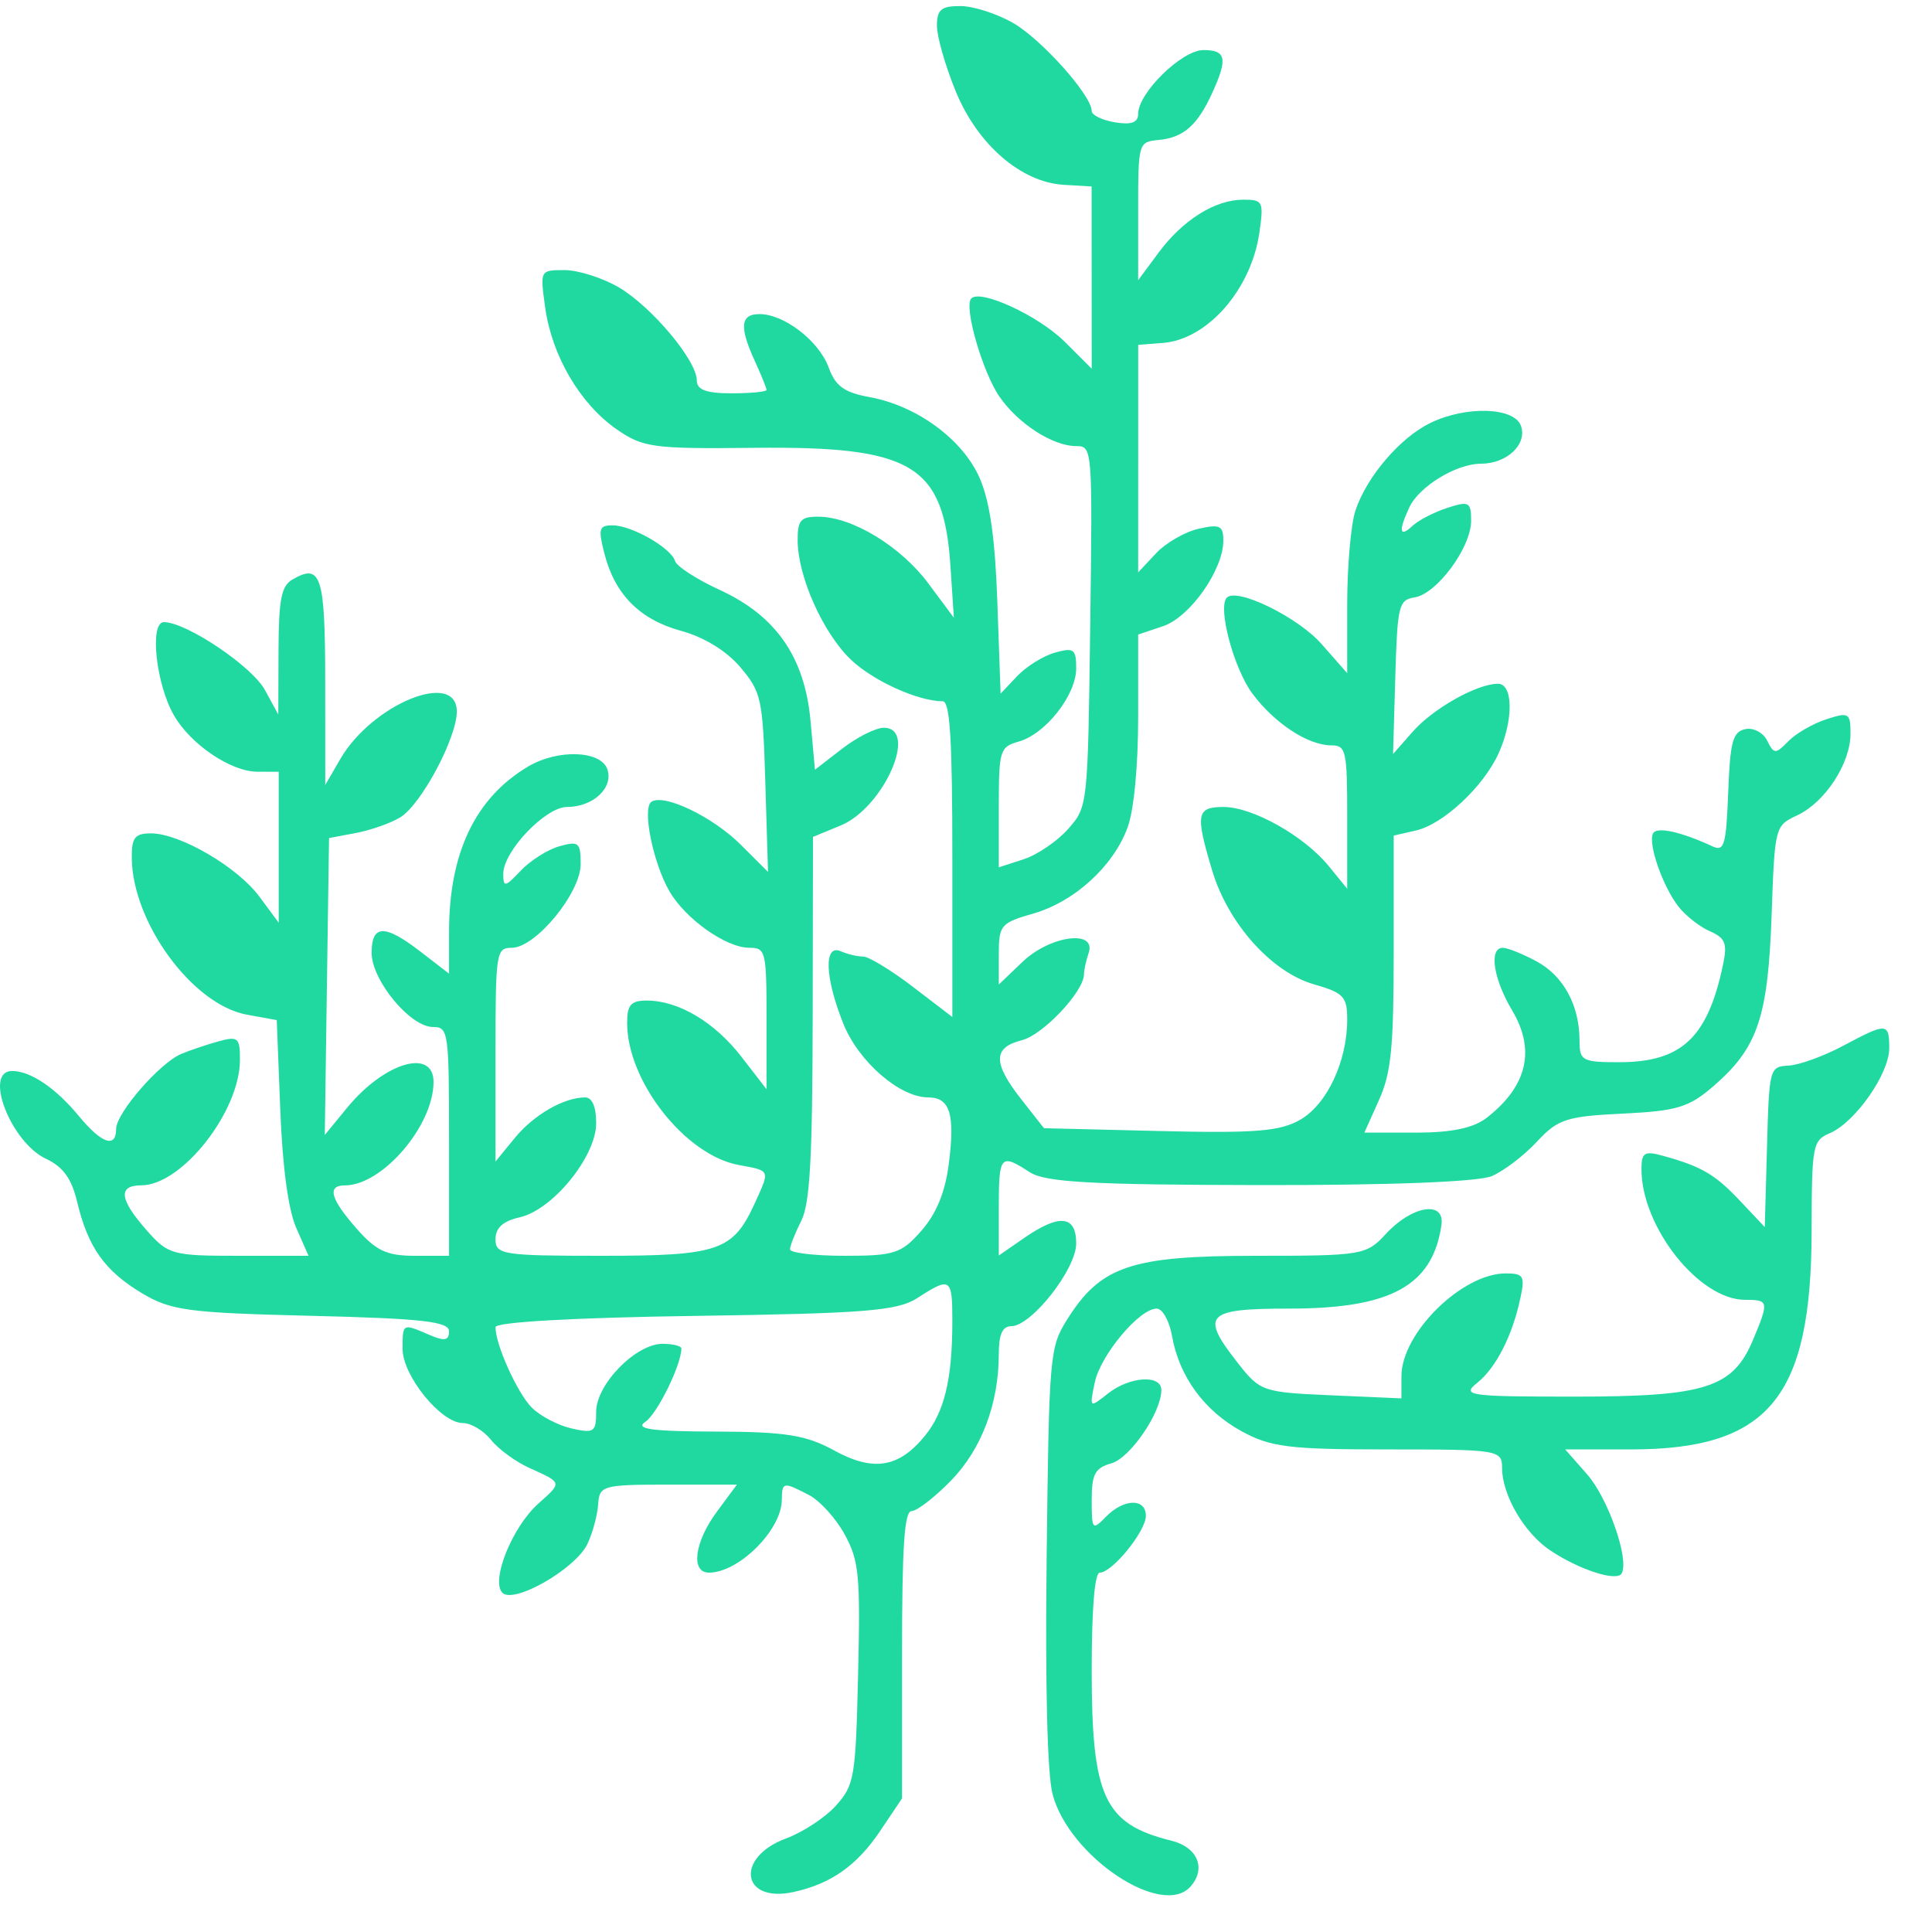 <svg width="45" height="45" viewBox="0 0 45 45" fill="none" xmlns="http://www.w3.org/2000/svg">
<path fill-rule="evenodd" clip-rule="evenodd" d="M21.823 0.602C21.824 0.856 22.021 1.542 22.26 2.126C22.768 3.367 23.785 4.247 24.777 4.305L25.426 4.343L25.427 6.466L25.428 8.588L24.8 7.961C24.191 7.353 22.824 6.722 22.62 6.955C22.447 7.151 22.886 8.67 23.28 9.24C23.717 9.872 24.524 10.391 25.069 10.391C25.444 10.391 25.448 10.436 25.393 14.589C25.338 18.769 25.336 18.789 24.882 19.305C24.631 19.59 24.164 19.909 23.845 20.013L23.264 20.202V18.804C23.264 17.471 23.286 17.399 23.73 17.272C24.358 17.093 25.067 16.187 25.067 15.566C25.067 15.118 25.011 15.077 24.571 15.201C24.299 15.278 23.902 15.525 23.691 15.749L23.306 16.157L23.231 14.043C23.179 12.551 23.059 11.7 22.826 11.152C22.44 10.247 21.365 9.452 20.256 9.25C19.666 9.143 19.46 8.994 19.302 8.561C19.077 7.943 18.265 7.316 17.691 7.316C17.244 7.316 17.216 7.612 17.584 8.415C17.732 8.738 17.854 9.038 17.854 9.082C17.854 9.125 17.488 9.161 17.042 9.161C16.449 9.161 16.23 9.08 16.23 8.86C16.23 8.395 15.168 7.131 14.406 6.689C14.029 6.47 13.463 6.291 13.149 6.291C12.578 6.291 12.578 6.291 12.698 7.162C12.854 8.283 13.504 9.396 14.35 9.99C14.97 10.425 15.202 10.457 17.563 10.431C21.266 10.39 21.983 10.824 22.139 13.201L22.217 14.388L21.626 13.593C20.984 12.729 19.858 12.042 19.071 12.035C18.648 12.031 18.576 12.114 18.579 12.594C18.585 13.435 19.17 14.743 19.817 15.363C20.336 15.858 21.377 16.331 21.956 16.334C22.128 16.335 22.182 17.208 22.182 20.012V23.688L21.262 22.984C20.756 22.597 20.235 22.28 20.104 22.28C19.974 22.28 19.738 22.225 19.582 22.156C19.185 21.983 19.212 22.766 19.64 23.837C19.995 24.727 20.954 25.561 21.623 25.561C22.13 25.561 22.251 25.962 22.096 27.134C22.011 27.78 21.806 28.274 21.459 28.669C20.993 29.198 20.832 29.25 19.671 29.25C18.969 29.25 18.398 29.181 18.401 29.097C18.404 29.012 18.523 28.712 18.665 28.43C18.865 28.033 18.924 26.971 18.929 23.706L18.936 19.493L19.579 19.228C20.581 18.817 21.404 16.951 20.584 16.951C20.399 16.951 19.963 17.17 19.615 17.439L18.982 17.928L18.879 16.794C18.744 15.305 18.076 14.342 16.759 13.738C16.225 13.492 15.759 13.191 15.723 13.067C15.634 12.763 14.71 12.236 14.268 12.236C13.953 12.236 13.93 12.312 14.075 12.883C14.316 13.842 14.899 14.431 15.867 14.695C16.401 14.84 16.925 15.163 17.246 15.543C17.735 16.123 17.767 16.272 17.826 18.233L17.889 20.309L17.256 19.677C16.599 19.021 15.459 18.475 15.171 18.677C14.954 18.83 15.21 20.096 15.591 20.757C15.962 21.402 16.91 22.074 17.448 22.075C17.835 22.076 17.854 22.151 17.854 23.723V25.37L17.27 24.615C16.645 23.806 15.803 23.305 15.064 23.305C14.695 23.305 14.607 23.406 14.607 23.826C14.607 25.184 15.959 26.905 17.206 27.135C17.951 27.272 17.938 27.241 17.584 28.018C17.075 29.136 16.745 29.25 14.026 29.25C11.717 29.25 11.541 29.223 11.541 28.866C11.541 28.599 11.714 28.442 12.107 28.353C12.877 28.178 13.886 26.935 13.886 26.161C13.886 25.776 13.793 25.561 13.627 25.561C13.133 25.561 12.427 25.969 11.986 26.511L11.541 27.055V24.565C11.541 22.173 11.556 22.076 11.92 22.076C12.475 22.076 13.525 20.8 13.525 20.126C13.525 19.623 13.479 19.584 13.029 19.711C12.756 19.788 12.351 20.045 12.128 20.281C11.765 20.666 11.722 20.674 11.722 20.353C11.722 19.828 12.706 18.796 13.206 18.796C13.815 18.796 14.293 18.35 14.147 17.919C13.998 17.478 12.992 17.443 12.299 17.855C11.071 18.584 10.459 19.866 10.459 21.709V22.678L9.803 22.172C8.96 21.521 8.656 21.527 8.656 22.194C8.656 22.834 9.555 23.921 10.085 23.921C10.445 23.921 10.459 24.024 10.459 26.585V29.25H9.662C9.011 29.25 8.761 29.134 8.309 28.62C7.695 27.922 7.61 27.61 8.034 27.61C8.905 27.61 10.097 26.221 10.098 25.202C10.099 24.405 8.954 24.744 8.089 25.797L7.565 26.435L7.614 22.977L7.664 19.52L8.295 19.401C8.642 19.335 9.106 19.171 9.327 19.035C9.813 18.735 10.64 17.185 10.64 16.574C10.64 15.595 8.669 16.398 7.926 17.68L7.576 18.283L7.575 15.891C7.574 13.402 7.479 13.108 6.807 13.501C6.552 13.65 6.491 13.966 6.487 15.164L6.482 16.643L6.171 16.072C5.87 15.518 4.34 14.491 3.818 14.491C3.477 14.491 3.632 15.934 4.051 16.661C4.443 17.342 5.379 17.974 5.996 17.975L6.492 17.976V19.734V21.492L6.042 20.884C5.53 20.193 4.191 19.411 3.518 19.411C3.143 19.411 3.066 19.508 3.069 19.974C3.08 21.488 4.484 23.403 5.752 23.634L6.446 23.76L6.528 25.849C6.58 27.183 6.714 28.175 6.898 28.595L7.186 29.25H5.562C4.009 29.25 3.917 29.225 3.412 28.651C2.78 27.933 2.743 27.611 3.291 27.609C4.238 27.606 5.587 25.89 5.589 24.685C5.59 24.17 5.545 24.13 5.094 24.254C4.821 24.329 4.429 24.461 4.222 24.548C3.721 24.757 2.705 25.927 2.705 26.294C2.705 26.753 2.366 26.637 1.838 25.996C1.299 25.342 0.711 24.945 0.282 24.945C-0.391 24.945 0.249 26.604 1.072 26.991C1.471 27.179 1.668 27.452 1.797 27.994C2.049 29.051 2.437 29.6 3.303 30.119C3.981 30.526 4.38 30.579 7.258 30.648C9.825 30.71 10.459 30.781 10.459 31.008C10.459 31.226 10.355 31.245 9.997 31.09C9.373 30.82 9.377 30.818 9.377 31.419C9.377 32.043 10.271 33.145 10.778 33.145C10.969 33.145 11.265 33.322 11.436 33.537C11.608 33.752 12.006 34.044 12.321 34.187C13.106 34.542 13.1 34.52 12.539 35.022C11.936 35.561 11.434 36.795 11.696 37.093C11.947 37.379 13.408 36.545 13.684 35.958C13.804 35.704 13.916 35.29 13.932 35.038C13.961 34.602 14.037 34.58 15.563 34.58H17.164L16.697 35.211C16.174 35.917 16.082 36.63 16.513 36.63C17.207 36.63 18.202 35.639 18.21 34.939C18.215 34.514 18.241 34.509 18.841 34.821C19.096 34.953 19.472 35.368 19.676 35.743C20.009 36.355 20.041 36.689 19.987 38.984C19.931 41.396 19.902 41.571 19.477 42.05C19.229 42.329 18.702 42.676 18.307 42.822C17.119 43.261 17.265 44.331 18.476 44.07C19.351 43.882 19.961 43.452 20.504 42.642L21.01 41.888V38.541C21.01 36.005 21.064 35.195 21.235 35.195C21.358 35.195 21.77 34.876 22.151 34.486C22.863 33.754 23.264 32.691 23.264 31.533C23.264 31.081 23.349 30.89 23.552 30.89C24.023 30.89 25.067 29.562 25.067 28.963C25.067 28.306 24.676 28.266 23.85 28.838L23.264 29.244V28.12C23.264 26.906 23.304 26.86 23.985 27.303C24.345 27.537 25.428 27.597 29.339 27.603C32.373 27.608 34.435 27.528 34.749 27.393C35.028 27.273 35.5 26.913 35.798 26.592C36.285 26.067 36.484 26.002 37.796 25.938C39.061 25.877 39.34 25.793 39.915 25.294C40.94 24.405 41.179 23.7 41.264 21.322C41.338 19.242 41.34 19.236 41.864 18.989C42.513 18.684 43.102 17.778 43.102 17.087C43.102 16.604 43.064 16.582 42.536 16.754C42.225 16.855 41.826 17.086 41.651 17.267C41.357 17.569 41.317 17.568 41.162 17.252C41.069 17.063 40.838 16.942 40.65 16.983C40.359 17.046 40.298 17.271 40.253 18.457C40.206 19.682 40.161 19.839 39.892 19.715C39.152 19.372 38.591 19.249 38.504 19.409C38.377 19.643 38.729 20.654 39.102 21.125C39.268 21.335 39.596 21.591 39.83 21.692C40.18 21.844 40.234 21.975 40.139 22.437C39.784 24.165 39.176 24.741 37.709 24.741C36.853 24.741 36.79 24.706 36.79 24.238C36.79 23.418 36.418 22.731 35.791 22.393C35.467 22.218 35.113 22.076 35.004 22.076C34.674 22.076 34.781 22.797 35.22 23.533C35.772 24.458 35.572 25.302 34.63 26.034C34.322 26.274 33.815 26.381 32.982 26.381H31.779L32.12 25.62C32.404 24.987 32.462 24.403 32.462 22.16V19.462L32.977 19.345C33.613 19.2 34.549 18.328 34.903 17.552C35.254 16.779 35.248 15.926 34.89 15.926C34.405 15.926 33.382 16.501 32.907 17.04L32.447 17.563L32.499 15.771C32.548 14.097 32.578 13.974 32.951 13.914C33.469 13.83 34.265 12.751 34.265 12.132C34.265 11.69 34.218 11.665 33.706 11.831C33.399 11.931 33.034 12.121 32.895 12.252C32.596 12.534 32.569 12.363 32.828 11.814C33.057 11.328 33.922 10.801 34.492 10.801C35.096 10.801 35.573 10.354 35.428 9.924C35.279 9.483 34.151 9.445 33.312 9.853C32.611 10.194 31.832 11.105 31.571 11.89C31.466 12.208 31.379 13.19 31.379 14.073V15.68L30.784 15.003C30.226 14.369 28.794 13.671 28.571 13.925C28.361 14.164 28.738 15.571 29.169 16.153C29.682 16.845 30.467 17.361 31.01 17.361C31.352 17.361 31.379 17.484 31.379 19.03V20.7L30.951 20.175C30.378 19.472 29.176 18.796 28.501 18.796C27.868 18.796 27.838 18.956 28.233 20.274C28.604 21.511 29.618 22.645 30.605 22.927C31.296 23.125 31.379 23.214 31.379 23.747C31.379 24.713 30.915 25.71 30.296 26.074C29.825 26.351 29.253 26.398 27.02 26.344L24.316 26.278L23.79 25.608C23.122 24.759 23.125 24.398 23.8 24.229C24.294 24.106 25.248 23.093 25.248 22.692C25.248 22.597 25.297 22.373 25.357 22.195C25.543 21.645 24.458 21.79 23.819 22.401L23.264 22.932V22.221C23.264 21.551 23.31 21.496 24.06 21.281C25.024 21.006 25.931 20.179 26.264 19.273C26.412 18.87 26.51 17.843 26.51 16.692V14.78L27.092 14.584C27.719 14.373 28.494 13.271 28.494 12.59C28.494 12.243 28.41 12.204 27.916 12.316C27.599 12.388 27.152 12.646 26.924 12.89L26.51 13.332L26.511 10.683L26.511 8.033L27.093 7.987C28.129 7.903 29.145 6.737 29.334 5.415C29.437 4.692 29.417 4.651 28.959 4.651C28.302 4.651 27.55 5.122 26.982 5.889L26.51 6.527V4.916C26.51 3.322 26.515 3.305 26.988 3.26C27.565 3.206 27.892 2.919 28.235 2.165C28.601 1.362 28.56 1.166 28.029 1.166C27.53 1.166 26.51 2.163 26.51 2.652C26.51 2.855 26.351 2.913 25.969 2.849C25.672 2.8 25.428 2.681 25.428 2.585C25.428 2.226 24.266 0.923 23.604 0.539C23.226 0.32 22.671 0.141 22.369 0.141C21.921 0.141 21.822 0.224 21.823 0.602ZM42.922 24.363C42.475 24.601 41.907 24.807 41.659 24.82C41.217 24.843 41.207 24.878 41.157 26.712L41.105 28.581L40.53 27.971C39.949 27.354 39.629 27.167 38.728 26.919C38.301 26.802 38.233 26.845 38.233 27.234C38.233 28.581 39.576 30.275 40.643 30.275C41.2 30.275 41.207 30.309 40.834 31.202C40.364 32.328 39.729 32.53 36.677 32.53C34.204 32.53 34.034 32.507 34.406 32.21C34.845 31.861 35.23 31.104 35.415 30.224C35.522 29.721 35.485 29.66 35.071 29.66C34.053 29.66 32.642 31.051 32.642 32.054V32.571L31.004 32.499C29.415 32.43 29.35 32.408 28.84 31.758C27.946 30.621 28.077 30.48 30.033 30.48C32.398 30.48 33.37 29.946 33.574 28.533C33.658 27.954 32.886 28.079 32.276 28.744C31.825 29.234 31.728 29.25 29.243 29.25C26.345 29.25 25.637 29.49 24.857 30.732C24.449 31.382 24.434 31.553 24.379 36.22C24.343 39.265 24.393 41.314 24.516 41.788C24.893 43.236 27.069 44.693 27.732 43.939C28.101 43.52 27.893 43.023 27.284 42.873C25.719 42.486 25.428 41.864 25.428 38.905C25.428 37.459 25.497 36.63 25.616 36.63C25.906 36.63 26.69 35.664 26.69 35.307C26.69 34.89 26.173 34.903 25.758 35.33C25.444 35.652 25.428 35.633 25.428 34.942C25.428 34.335 25.503 34.193 25.884 34.085C26.326 33.959 27.049 32.9 27.05 32.377C27.052 32.01 26.305 32.06 25.802 32.461C25.377 32.799 25.375 32.798 25.498 32.205C25.63 31.565 26.538 30.48 26.941 30.48C27.076 30.48 27.236 30.765 27.298 31.113C27.464 32.058 28.043 32.854 28.913 33.333C29.592 33.707 30.022 33.76 32.338 33.76C34.906 33.76 34.986 33.773 34.986 34.19C34.986 34.819 35.501 35.704 36.101 36.107C36.78 36.563 37.663 36.849 37.773 36.647C37.952 36.317 37.456 34.896 36.967 34.34L36.457 33.76H37.982C41.194 33.76 42.189 32.561 42.196 28.682C42.2 26.664 42.218 26.568 42.622 26.393C43.215 26.137 44.004 25.009 44.004 24.417C44.004 23.816 43.95 23.814 42.922 24.363ZM22.182 30.762C22.182 32.12 22 32.882 21.544 33.442C20.934 34.19 20.34 34.285 19.424 33.781C18.778 33.426 18.297 33.349 16.669 33.344C15.178 33.34 14.778 33.284 15.03 33.118C15.307 32.935 15.87 31.791 15.87 31.41C15.87 31.349 15.673 31.3 15.433 31.3C14.809 31.3 13.886 32.244 13.886 32.882C13.886 33.357 13.836 33.39 13.312 33.271C12.996 33.199 12.579 32.98 12.385 32.784C12.047 32.442 11.541 31.321 11.541 30.912C11.541 30.794 13.388 30.689 16.185 30.65C20.164 30.593 20.907 30.533 21.37 30.232C22.139 29.734 22.182 29.763 22.182 30.762Z" fill="#20D9A1"/>
</svg>
